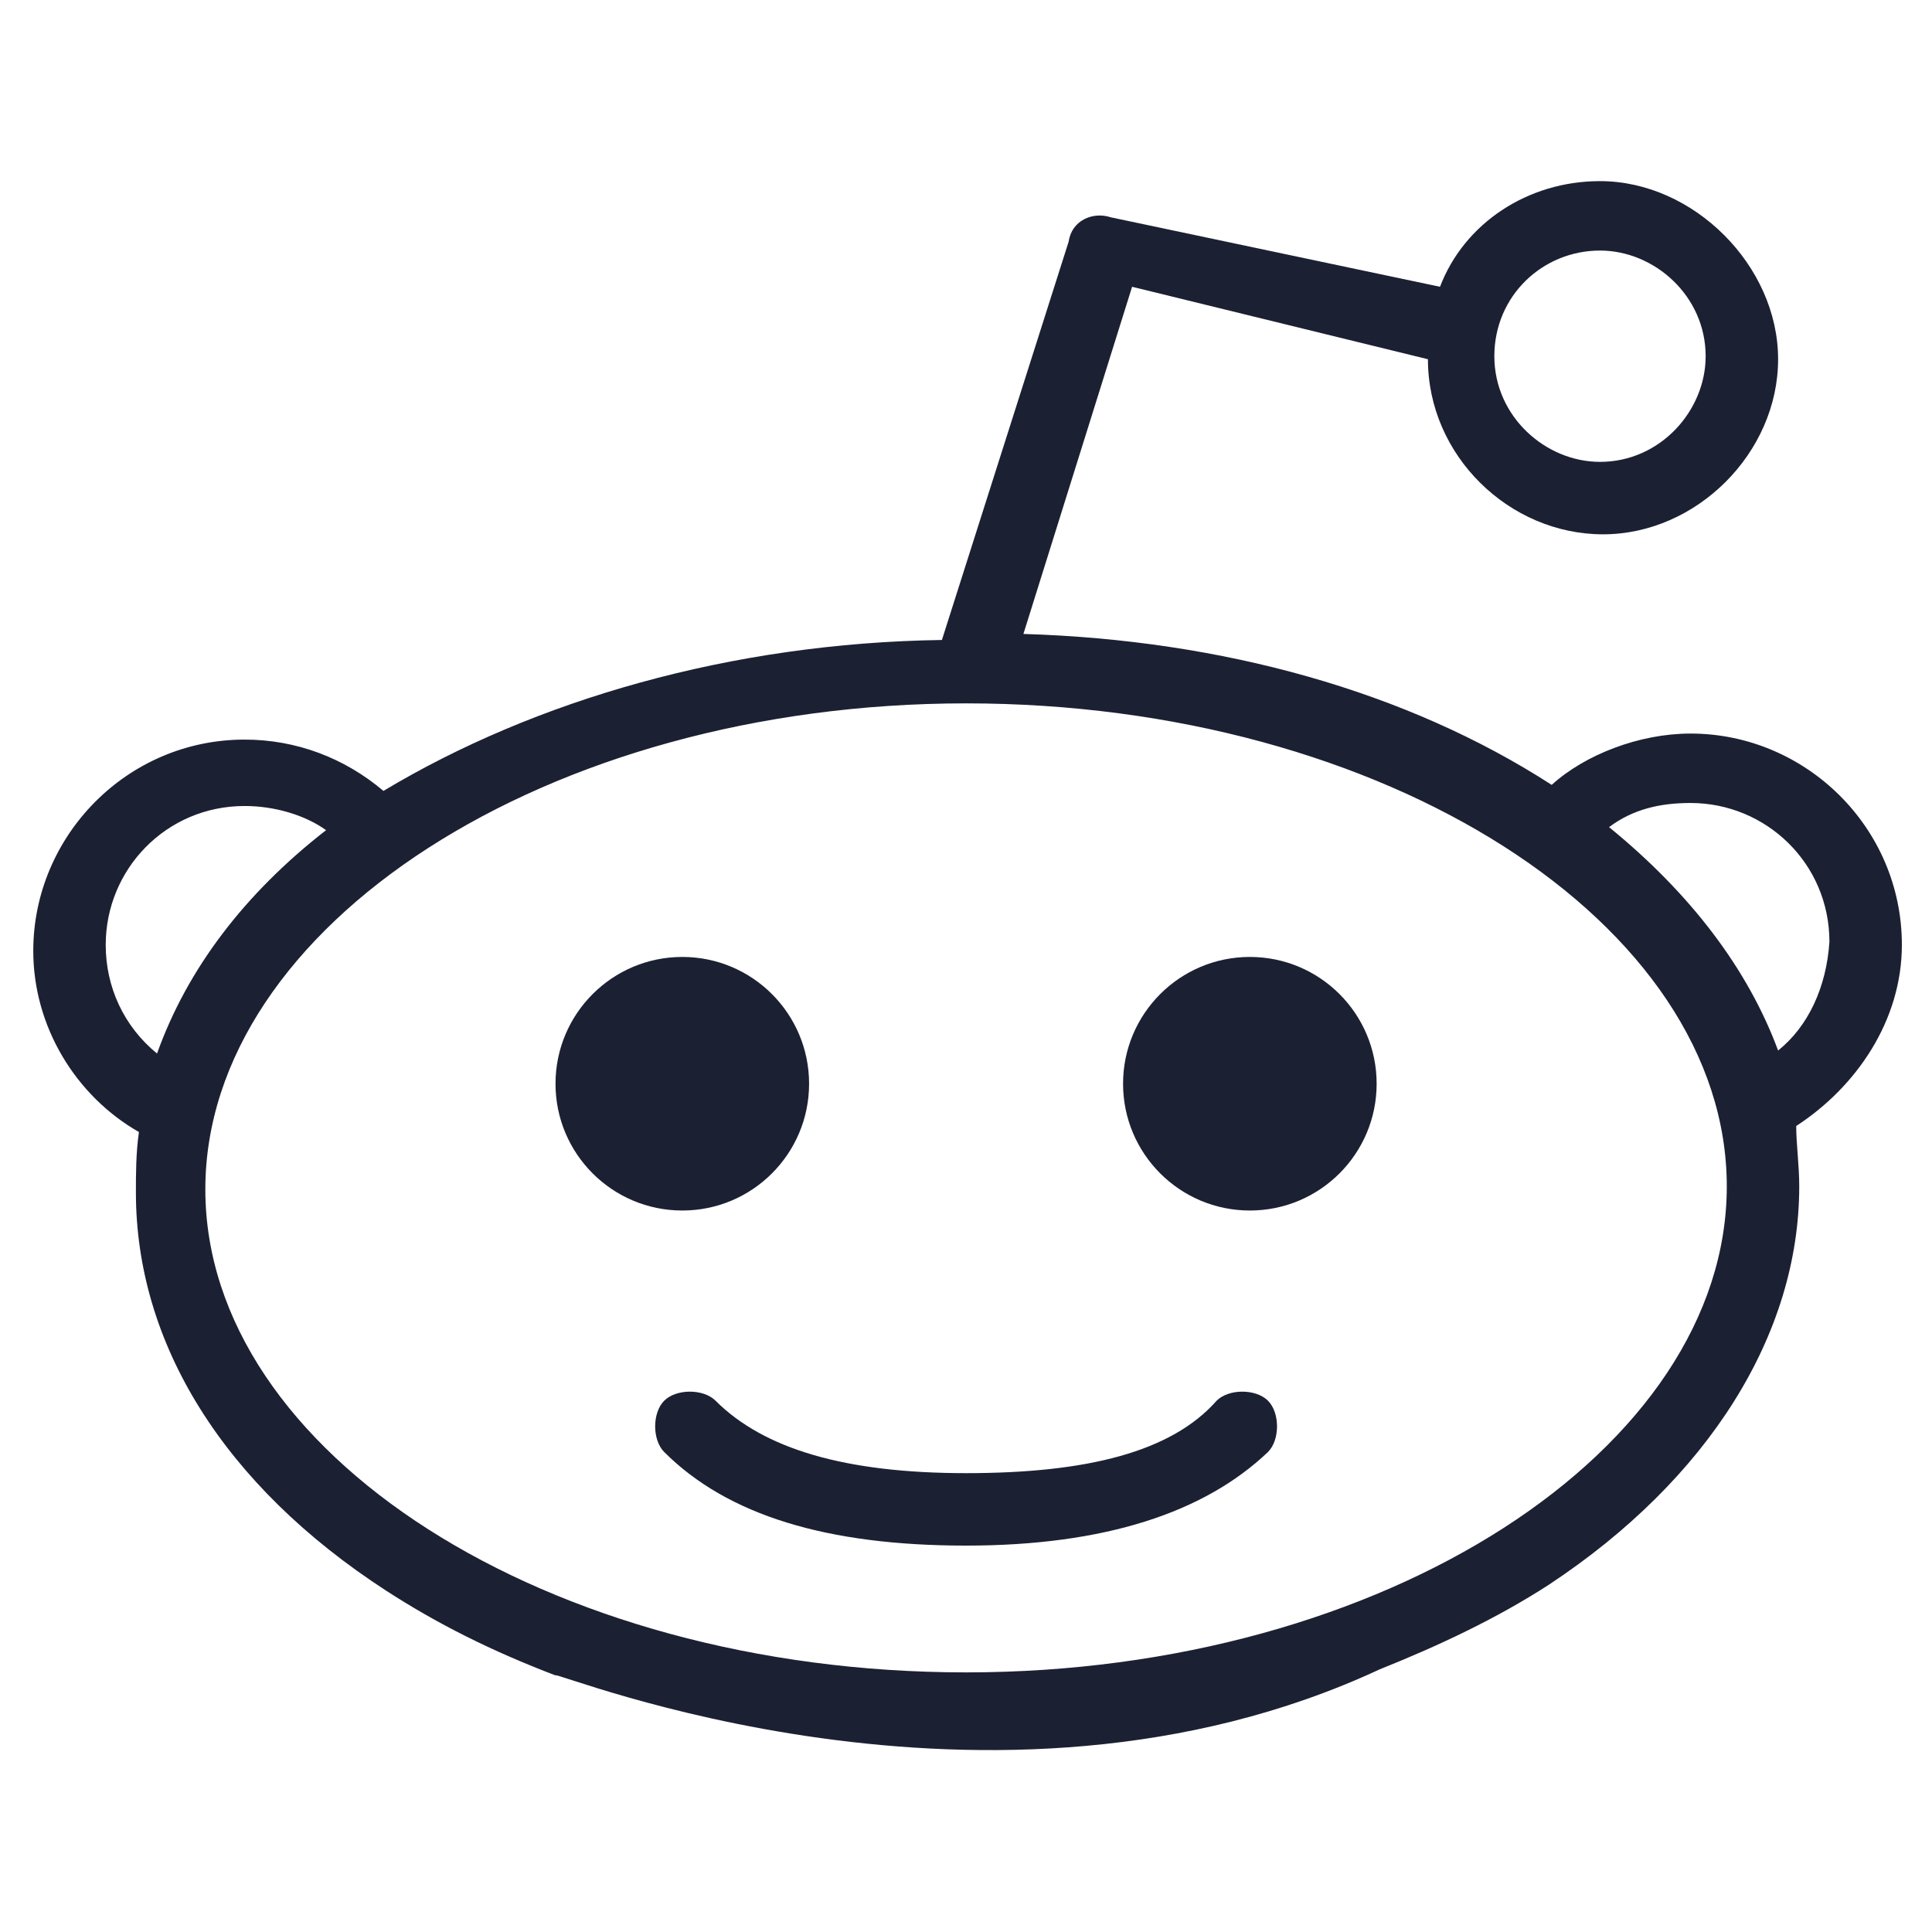 <svg fill="#1C2033" width="52" height="52" viewBox="0 0 64 64" xmlns="http://www.w3.org/2000/svg"><path d="M22.602 40.1C24.922 40.1 26.802 38.22 26.802 35.9C26.802 33.581 24.922 31.7 22.602 31.7C20.283 31.7 18.402 33.581 18.402 35.9C18.402 38.22 20.283 40.1 22.602 40.1Z"/><path d="M41.403 40.1C43.723 40.1 45.603 38.22 45.603 35.9C45.603 33.581 43.723 31.7 41.403 31.7C39.084 31.7 37.203 33.581 37.203 35.9C37.203 38.22 39.084 40.1 41.403 40.1Z"/><path d="M32.003 51.2C36.603 51.2 39.903 50.1 42.003 48.1C42.403 47.7 42.403 46.8 42.003 46.4C41.603 46 40.703 46 40.303 46.4C38.803 48.1 36.003 48.8 32.003 48.8C28.003 48.8 25.303 48 23.703 46.4C23.303 46 22.403 46 22.003 46.4C21.603 46.8 21.603 47.7 22.003 48.1C24.103 50.2 27.403 51.2 32.003 51.2Z"/><path d="M45.702 55.3C47.702 54.5 49.602 53.6 51.302 52.5C56.602 49 59.602 44.2 59.602 39.3C59.602 38.6 59.502 37.9 59.502 37.3C61.502 36 63.002 33.8 63.002 31.3C63.002 27.4 59.802 24.3 56.002 24.3C54.302 24.3 52.502 25 51.402 26C46.602 22.9 40.502 21.2 33.902 21L37.502 9.5L47.302 11.9C47.302 15.1 50.002 17.7 53.102 17.7C56.202 17.7 58.902 15 58.902 11.9C58.902 8.8 56.102 6 53.002 6C50.602 6 48.502 7.4 47.702 9.5L36.802 7.2C36.202 7 35.502 7.3 35.402 8L31.202 21.2C24.202 21.3 17.702 23.2 12.702 26.2C11.402 25.1 9.802 24.5 8.102 24.5C4.202 24.5 1.102 27.7 1.102 31.5C1.102 34 2.502 36.3 4.602 37.5C4.502 38.2 4.502 38.9 4.502 39.5C4.502 44.5 7.402 49.2 12.802 52.7C14.502 53.8 16.302 54.7 18.402 55.5C18.302 55.3 32.802 61.3 45.702 55.3ZM53.002 8.3C54.802 8.3 56.502 9.8 56.502 11.8C56.502 13.6 55.002 15.3 53.002 15.3C51.202 15.3 49.502 13.8 49.502 11.8C49.502 9.8 51.102 8.3 53.002 8.3ZM3.502 31.3C3.502 28.8 5.502 26.7 8.102 26.7C9.102 26.7 10.102 27 10.802 27.5C8.102 29.6 6.202 32.1 5.202 34.9C4.102 34 3.502 32.7 3.502 31.3ZM32.002 55.4C18.102 55.4 6.802 48.1 6.802 39.4C6.802 30.7 18.102 23.3 32.002 23.3C45.902 23.3 57.202 30.6 57.202 39.3C57.202 48 45.902 55.4 32.002 55.4ZM58.902 34.8C57.902 32.1 56.002 29.6 53.302 27.4C54.102 26.8 55.002 26.6 56.002 26.6C58.502 26.6 60.602 28.6 60.602 31.2C60.502 32.7 59.902 34 58.902 34.8Z"/></svg>